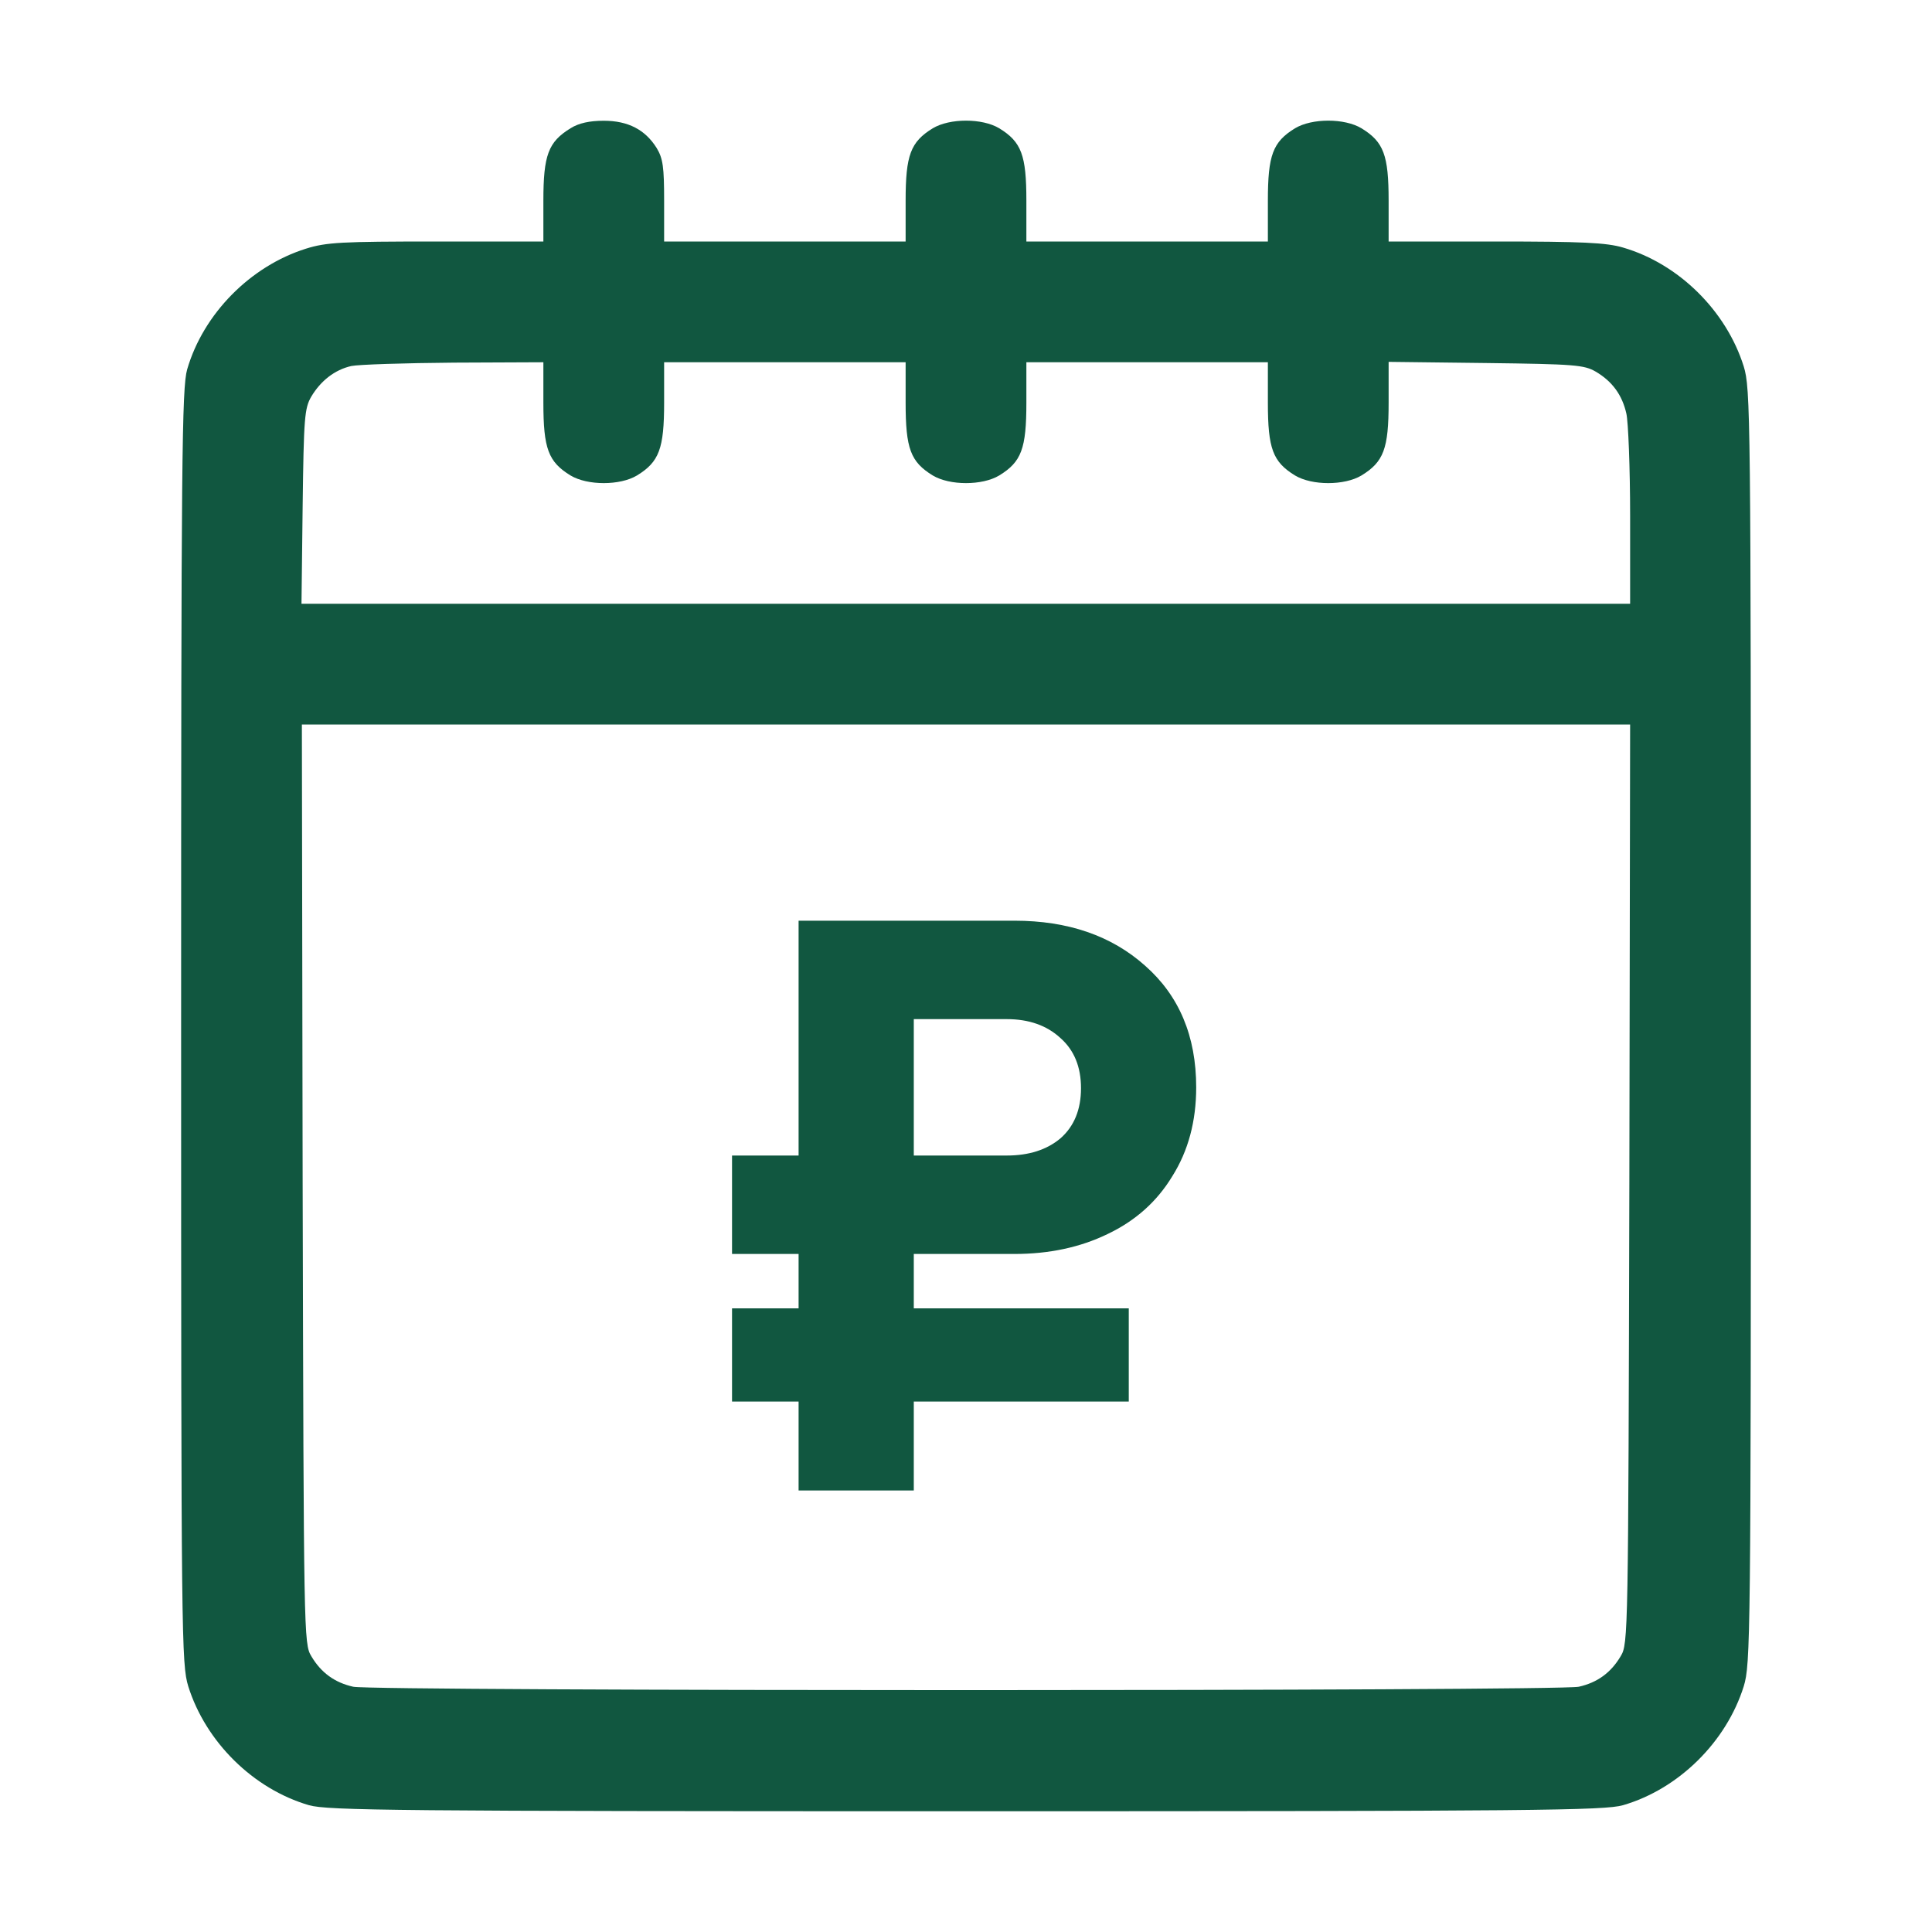 <svg width="40" height="40" viewBox="0 0 40 40" fill="none" xmlns="http://www.w3.org/2000/svg">
<path d="M11.812 2.656C11.352 2.938 11.25 3.211 11.25 4.156V5H9.031C7.07 5 6.758 5.016 6.336 5.148C5.188 5.508 4.211 6.492 3.875 7.648C3.766 8.031 3.75 9.453 3.75 21.258C3.75 33.977 3.758 34.453 3.898 34.914C4.258 36.062 5.242 37.039 6.398 37.375C6.781 37.484 8.203 37.5 20 37.5C31.797 37.5 33.219 37.484 33.602 37.375C34.758 37.039 35.742 36.062 36.102 34.914C36.242 34.453 36.25 33.977 36.25 21.25C36.25 8.523 36.242 8.047 36.102 7.586C35.742 6.438 34.758 5.461 33.602 5.125C33.258 5.023 32.75 5 30.961 5H28.75V4.156C28.75 3.211 28.648 2.938 28.188 2.656C27.836 2.445 27.164 2.445 26.812 2.656C26.352 2.938 26.25 3.211 26.25 4.156V5H23.75H21.25V4.156C21.25 3.211 21.148 2.938 20.688 2.656C20.336 2.445 19.664 2.445 19.312 2.656C18.852 2.938 18.75 3.211 18.75 4.156V5H16.25H13.75V4.156C13.75 3.461 13.727 3.281 13.594 3.062C13.359 2.688 13.008 2.5 12.5 2.5C12.211 2.5 11.984 2.547 11.812 2.656ZM11.25 8.336C11.25 9.289 11.352 9.562 11.812 9.844C12.164 10.055 12.836 10.055 13.188 9.844C13.648 9.562 13.75 9.289 13.75 8.336V7.5H16.25H18.75V8.336C18.75 9.289 18.852 9.562 19.312 9.844C19.664 10.055 20.336 10.055 20.688 9.844C21.148 9.562 21.25 9.289 21.25 8.336V7.5H23.75H26.25V8.336C26.25 9.289 26.352 9.562 26.812 9.844C27.164 10.055 27.836 10.055 28.188 9.844C28.648 9.562 28.75 9.289 28.75 8.336V7.492L30.766 7.516C32.609 7.539 32.797 7.555 33.039 7.695C33.383 7.898 33.586 8.18 33.672 8.562C33.711 8.727 33.75 9.688 33.75 10.68V12.5H19.992H6.242L6.266 10.484C6.289 8.641 6.305 8.453 6.445 8.211C6.641 7.883 6.93 7.656 7.273 7.578C7.422 7.547 8.375 7.516 9.398 7.508L11.25 7.5V8.336ZM33.734 24.508C33.711 33.867 33.711 34.031 33.555 34.289C33.352 34.633 33.07 34.836 32.688 34.922C32.281 35.016 7.719 35.016 7.312 34.922C6.93 34.836 6.648 34.633 6.445 34.289C6.289 34.031 6.289 33.867 6.266 24.508L6.25 15H20H33.75L33.734 24.508Z" fill="#115740"/>
<path d="M16.534 29.018H15.156V27.088H16.534V25.962H15.156V23.924H16.534V19.062H21.003C22.11 19.062 23.011 19.372 23.706 19.992C24.412 20.612 24.766 21.452 24.766 22.512C24.766 23.215 24.601 23.829 24.271 24.353C23.953 24.878 23.506 25.277 22.928 25.551C22.363 25.825 21.721 25.962 21.003 25.962H18.919V27.088H23.37V29.018H18.919V30.859H16.534V29.018ZM20.844 23.924C21.303 23.924 21.674 23.805 21.957 23.567C22.24 23.317 22.381 22.971 22.381 22.53C22.381 22.089 22.24 21.744 21.957 21.493C21.674 21.231 21.303 21.1 20.844 21.1H18.919V23.924H20.844Z" fill="#115740"/>
</svg>
